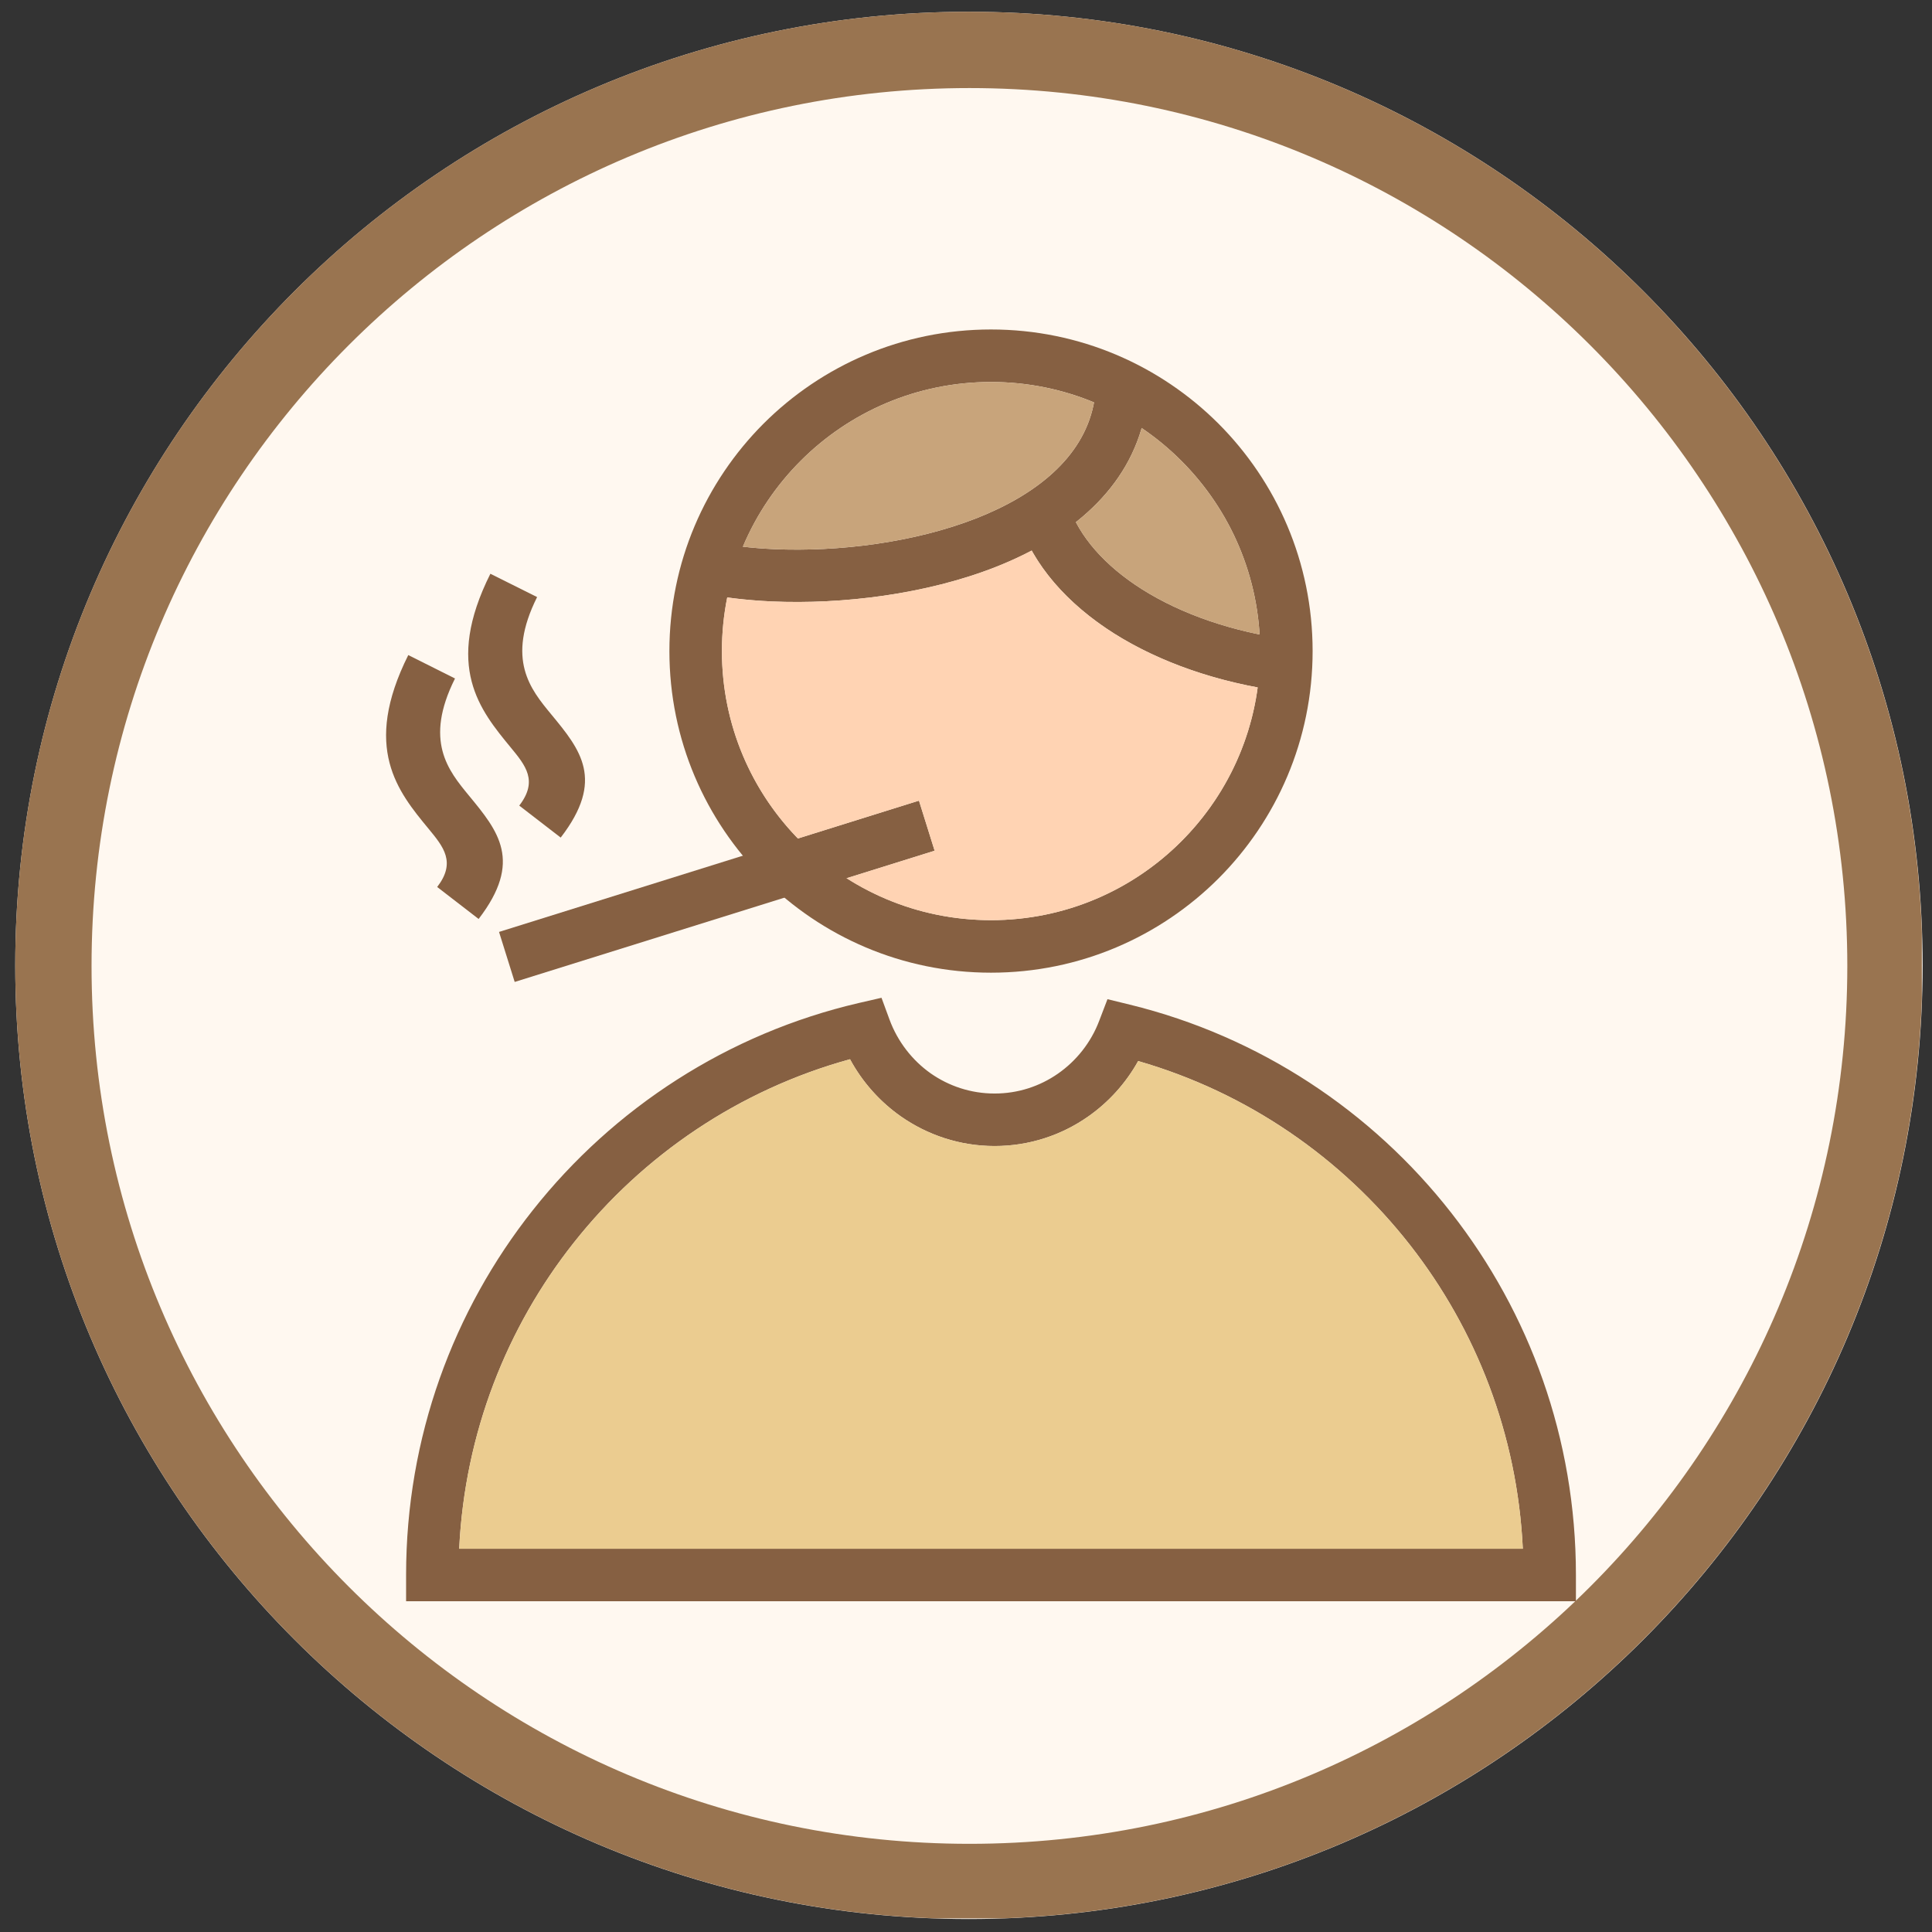 <svg xmlns="http://www.w3.org/2000/svg" xmlns:xlink="http://www.w3.org/1999/xlink" width="101" zoomAndPan="magnify" viewBox="0 0 75.75 75.75" height="101" preserveAspectRatio="xMidYMid meet" version="1.0"><rect x="0" y="0" width="75.75" height="75.75" fill="#333333" stroke="none"/><defs><filter x="0%" y="0%" width="100%" height="100%" id="753092b9f1"><feColorMatrix values="0 0 0 0 1 0 0 0 0 1 0 0 0 0 1 0 0 0 1 0" color-interpolation-filters="sRGB"/></filter><clipPath id="d451142361"><path d="M 0.598 0.461 L 75.383 0.461 L 75.383 75.242 L 0.598 75.242 Z M 0.598 0.461 " clip-rule="nonzero"/></clipPath><clipPath id="da6e08e0df"><path d="M 37.988 0.461 C 17.34 0.461 0.598 17.199 0.598 37.852 C 0.598 58.5 17.34 75.242 37.988 75.242 C 58.641 75.242 75.383 58.5 75.383 37.852 C 75.383 17.199 58.641 0.461 37.988 0.461 Z M 37.988 0.461 " clip-rule="nonzero"/></clipPath><clipPath id="ce17ddcd05"><path d="M 0.598 0.461 L 75.352 0.461 L 75.352 75.215 L 0.598 75.215 Z M 0.598 0.461 " clip-rule="nonzero"/></clipPath><clipPath id="fb17808f85"><path d="M 37.988 0.461 C 17.34 0.461 0.598 17.199 0.598 37.848 C 0.598 58.496 17.34 75.238 37.988 75.238 C 58.637 75.238 75.375 58.496 75.375 37.848 C 75.375 17.199 58.637 0.461 37.988 0.461 Z M 37.988 0.461 " clip-rule="nonzero"/></clipPath><mask id="3075d15c41"><g filter="url(#753092b9f1)"><rect x="-7.575" width="90.9" fill="#000000" y="-7.575" height="90.9" fill-opacity="0.59"/></g></mask><clipPath id="ff1a920303"><path d="M 2 1 L 16 1 L 16 18.605 L 2 18.605 Z M 2 1 " clip-rule="nonzero"/></clipPath><clipPath id="f9ba5bec40"><path d="M -2.648 13.59 L 10.145 -2.02 L 18.238 4.613 L 5.445 20.223 Z M -2.648 13.59 " clip-rule="nonzero"/></clipPath><clipPath id="682269f5e5"><path d="M -2.648 13.59 L 10.145 -2.02 L 18.238 4.613 L 5.445 20.223 Z M -2.648 13.59 " clip-rule="nonzero"/></clipPath><clipPath id="cfd0d2642c"><rect x="0" width="17" y="0" height="19"/></clipPath><clipPath id="347b53f6bb"><path d="M 15.809 39.047 L 61.789 39.047 L 61.789 62.781 L 15.809 62.781 Z M 15.809 39.047 " clip-rule="nonzero"/></clipPath><clipPath id="b332bf7039"><path d="M 26 12.891 L 52 12.891 L 52 39 L 26 39 Z M 26 12.891 " clip-rule="nonzero"/></clipPath></defs><g clip-path="url(#d451142361)"><g clip-path="url(#da6e08e0df)"><path fill="#fff8f0" d="M 0.598 0.461 L 75.383 0.461 L 75.383 75.242 L 0.598 75.242 Z M 0.598 0.461 " fill-opacity="1" fill-rule="nonzero"/></g></g><g clip-path="url(#ce17ddcd05)"><g clip-path="url(#fb17808f85)"><path stroke-linecap="butt" transform="matrix(0.748, 0, 0, 0.748, 0.599, 0.46)" fill="none" stroke-linejoin="miter" d="M 50.017 0.001 C 22.395 0.001 -0.002 22.393 -0.002 50.015 C -0.002 77.637 22.395 100.033 50.017 100.033 C 77.639 100.033 100.03 77.637 100.03 50.015 C 100.03 22.393 77.639 0.001 50.017 0.001 Z M 50.017 0.001 " stroke="#997450" stroke-width="8" stroke-opacity="1" stroke-miterlimit="4"/></g></g><g mask="url(#3075d15c41)"><g transform="matrix(1, 0, 0, 1, 30, 40)"><g clip-path="url(#cfd0d2642c)"><g clip-path="url(#ff1a920303)"><g clip-path="url(#f9ba5bec40)"><g clip-path="url(#682269f5e5)"><path fill="#000000" d="M 15.254 1.953 C 15.648 8.34 4.094 9.125 2.984 18.203 C 2.168 7.711 13.859 8.551 15.254 1.953 Z M 15.254 1.953 " fill-opacity="1" fill-rule="nonzero"/></g></g></g></g></g></g><g clip-path="url(#347b53f6bb)"><path fill="#866042" d="M 38.855 62.781 L 15.922 62.781 L 15.922 61.75 C 15.922 56.352 17.777 51.379 20.891 47.449 C 24.062 43.438 28.543 40.516 33.68 39.324 L 34.562 39.121 L 34.875 39.973 C 35.191 40.832 35.762 41.57 36.492 42.086 C 37.203 42.582 38.062 42.875 38.996 42.875 C 39.918 42.875 40.77 42.59 41.477 42.098 C 42.203 41.594 42.777 40.871 43.098 40.023 L 43.422 39.176 L 44.301 39.391 C 49.371 40.633 53.785 43.562 56.906 47.559 C 59.965 51.473 61.789 56.398 61.789 61.75 L 61.789 62.781 Z M 18.004 60.723 L 59.707 60.723 C 59.492 56.238 57.875 52.129 55.289 48.82 C 52.613 45.398 48.902 42.832 44.625 41.602 C 44.141 42.473 43.461 43.223 42.648 43.789 C 41.609 44.512 40.352 44.934 38.996 44.934 C 37.629 44.934 36.359 44.5 35.312 43.766 C 34.492 43.188 33.809 42.422 33.328 41.531 C 28.992 42.723 25.219 45.281 22.5 48.719 C 19.867 52.043 18.223 56.191 18.004 60.723 " fill-opacity="1" fill-rule="nonzero"/></g><g clip-path="url(#b332bf7039)"><path fill="#866042" d="M 38.855 14.977 C 35.941 14.977 33.305 16.156 31.395 18.066 C 29.484 19.977 28.305 22.613 28.305 25.527 C 28.305 28.441 29.484 31.078 31.395 32.988 C 33.305 34.898 35.941 36.078 38.855 36.078 C 41.77 36.078 44.406 34.898 46.316 32.988 C 48.227 31.078 49.406 28.441 49.406 25.527 C 49.406 22.613 48.227 19.977 46.316 18.066 C 44.406 16.156 41.77 14.977 38.855 14.977 Z M 29.938 16.609 C 32.223 14.328 35.375 12.918 38.855 12.918 C 42.336 12.918 45.488 14.328 47.773 16.609 C 50.055 18.895 51.465 22.047 51.465 25.527 C 51.465 29.008 50.055 32.16 47.773 34.445 C 45.488 36.727 42.336 38.137 38.855 38.137 C 35.375 38.137 32.223 36.727 29.938 34.445 C 27.656 32.16 26.246 29.008 26.246 25.527 C 26.246 22.047 27.656 18.895 29.938 16.609 " fill-opacity="1" fill-rule="nonzero"/></g><path fill="#866042" d="M 41.887 19.777 C 42.301 21.039 43.332 22.191 44.785 23.109 C 46.324 24.078 48.316 24.773 50.555 25.074 L 50.289 27.109 C 47.75 26.77 45.473 25.965 43.691 24.844 C 41.836 23.672 40.5 22.145 39.934 20.414 L 41.887 19.777 " fill-opacity="1" fill-rule="nonzero"/><path fill="#866042" d="M 27.953 21.246 C 28.664 21.395 29.477 21.492 30.348 21.531 C 32.863 21.641 35.844 21.281 38.312 20.309 C 40.613 19.398 42.441 17.957 42.875 15.879 C 42.926 15.629 42.957 15.371 42.969 15.105 L 45.02 15.191 C 45.004 15.578 44.957 15.945 44.883 16.297 C 44.285 19.164 41.965 21.074 39.059 22.223 C 36.316 23.305 33.027 23.703 30.262 23.582 C 29.273 23.535 28.348 23.426 27.535 23.258 L 27.953 21.246 " fill-opacity="1" fill-rule="nonzero"/><path fill="#866042" d="M 36.645 33.355 L 20.18 38.5 L 19.566 36.539 L 36.031 31.391 L 36.645 33.355 " fill-opacity="1" fill-rule="nonzero"/><path fill="#866042" d="M 21.059 23.41 C 19.836 25.855 20.797 27.02 21.609 28.004 C 22.758 29.395 23.73 30.574 21.984 32.84 L 20.359 31.586 C 21.105 30.617 20.609 30.016 20.023 29.305 C 18.824 27.848 17.406 26.133 19.227 22.496 L 21.059 23.41 " fill-opacity="1" fill-rule="nonzero"/><path fill="#866042" d="M 17.84 26.602 C 16.617 29.047 17.574 30.207 18.387 31.195 C 19.535 32.586 20.508 33.766 18.766 36.031 L 17.141 34.777 C 17.887 33.809 17.391 33.207 16.805 32.496 C 15.602 31.039 14.188 29.324 16.008 25.684 L 17.84 26.602 " fill-opacity="1" fill-rule="nonzero"/><path fill="#ffd3b3" d="M 39.059 22.223 C 36.316 23.305 33.027 23.703 30.262 23.582 C 29.648 23.555 29.062 23.5 28.512 23.426 C 28.375 24.105 28.305 24.809 28.305 25.527 C 28.305 28.387 29.438 30.977 31.285 32.875 L 36.031 31.391 L 36.645 33.355 L 33.191 34.434 C 34.828 35.477 36.77 36.078 38.855 36.078 C 41.77 36.078 44.406 34.898 46.316 32.988 C 47.91 31.395 48.996 29.297 49.312 26.953 C 47.164 26.555 45.242 25.82 43.691 24.844 C 42.266 23.945 41.148 22.836 40.449 21.586 C 40.004 21.82 39.539 22.031 39.059 22.223 " fill-opacity="1" fill-rule="evenodd"/><path fill="#c8a47b" d="M 30.348 21.531 C 32.863 21.641 35.844 21.281 38.312 20.309 C 40.613 19.398 42.441 17.957 42.875 15.879 C 42.879 15.844 42.887 15.812 42.895 15.777 C 41.648 15.262 40.285 14.977 38.855 14.977 C 35.941 14.977 33.305 16.156 31.395 18.066 C 30.438 19.023 29.66 20.168 29.125 21.434 C 29.516 21.48 29.926 21.512 30.348 21.531 " fill-opacity="1" fill-rule="evenodd"/><path fill="#c8a47b" d="M 42.184 20.473 C 42.699 21.461 43.602 22.363 44.785 23.109 C 46.051 23.906 47.625 24.52 49.387 24.879 C 49.227 22.223 48.082 19.832 46.316 18.066 C 45.844 17.59 45.32 17.16 44.762 16.785 C 44.332 18.281 43.41 19.504 42.184 20.473 " fill-opacity="1" fill-rule="evenodd"/><path fill="#ebcc90" d="M 38.996 44.934 C 37.629 44.934 36.359 44.5 35.312 43.766 C 34.492 43.188 33.809 42.422 33.328 41.531 C 28.992 42.723 25.219 45.281 22.5 48.719 C 19.867 52.043 18.223 56.191 18.004 60.723 L 59.707 60.723 C 59.492 56.238 57.875 52.129 55.289 48.82 C 52.613 45.398 48.902 42.832 44.625 41.602 C 44.141 42.473 43.461 43.223 42.648 43.789 C 41.609 44.512 40.352 44.934 38.996 44.934 " fill-opacity="1" fill-rule="evenodd"/></svg>